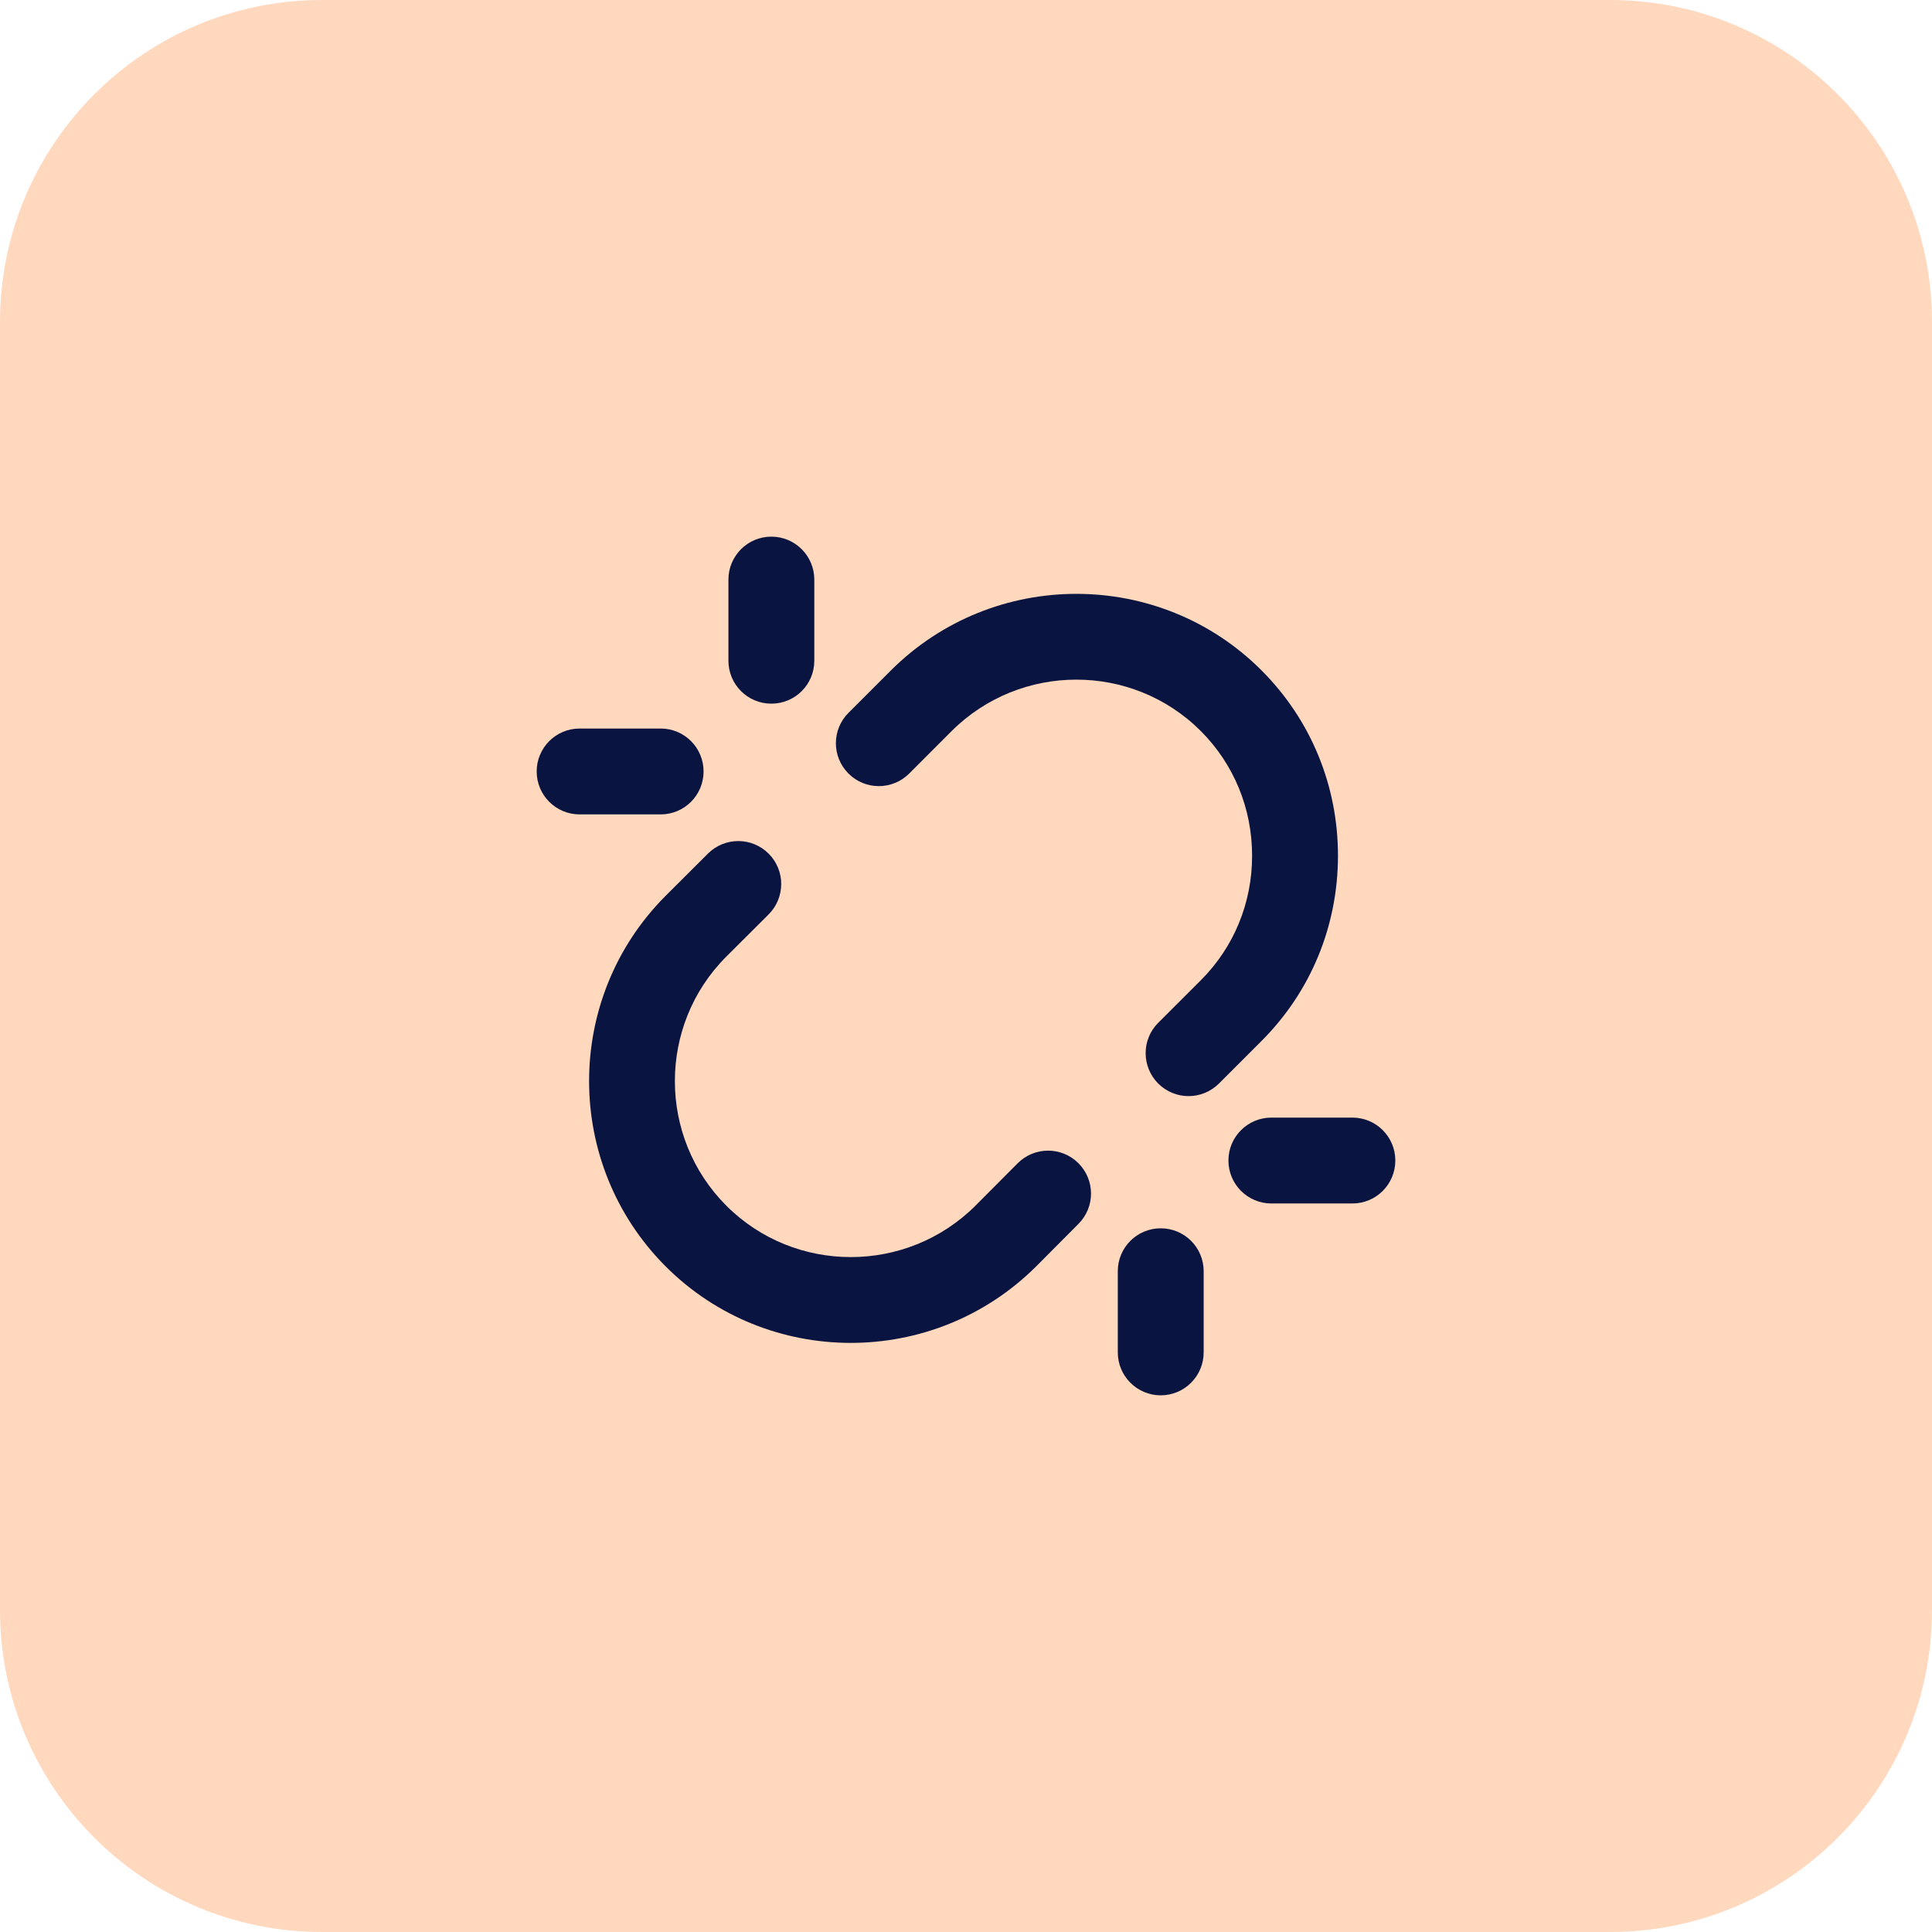 <svg width="60" height="60" viewBox="0 0 60 60" fill="none" xmlns="http://www.w3.org/2000/svg">
<path d="M0 10C0 4.477 4.477 0 10 0H50C55.523 0 60 4.477 60 10V50C60 55.523 55.523 60 50 60H10C4.477 60 0 55.523 0 50V10Z" fill="#FFD8BE"/>
<path fill-rule="evenodd" clip-rule="evenodd" d="M23.955 21.853C24.693 21.853 25.289 21.257 25.289 20.52V18C25.289 17.264 24.693 16.666 23.955 16.666C23.218 16.666 22.622 17.264 22.622 18V20.52C22.622 21.257 23.218 21.853 23.955 21.853Z" fill="#091540"/>
<path fill-rule="evenodd" clip-rule="evenodd" d="M21.85 23.958C21.85 23.221 21.254 22.625 20.517 22.625H18C17.265 22.625 16.667 23.221 16.667 23.958C16.667 24.696 17.265 25.292 18 25.292H20.517C21.254 25.292 21.85 24.696 21.85 23.958Z" fill="#091540"/>
<path fill-rule="evenodd" clip-rule="evenodd" d="M36.048 38.146C35.31 38.146 34.714 38.742 34.714 39.479V41.999C34.714 42.735 35.31 43.333 36.048 43.333C36.785 43.333 37.381 42.735 37.381 41.999V39.479C37.381 38.742 36.785 38.146 36.048 38.146Z" fill="#091540"/>
<path fill-rule="evenodd" clip-rule="evenodd" d="M42 34.708H39.484C38.748 34.708 38.15 35.304 38.15 36.041C38.15 36.779 38.748 37.375 39.484 37.375H42C42.737 37.375 43.333 36.779 43.333 36.041C43.333 35.304 42.737 34.708 42 34.708Z" fill="#091540"/>
<path fill-rule="evenodd" clip-rule="evenodd" d="M31.604 36.127L30.294 37.443C28.158 39.571 24.688 39.573 22.558 37.445C20.426 35.311 20.426 31.838 22.557 29.707L23.869 28.399C24.39 27.878 24.393 27.035 23.873 26.513C23.352 25.99 22.509 25.989 21.986 26.509L20.673 27.819C17.502 30.993 17.502 36.155 20.673 39.33C22.257 40.914 24.338 41.705 26.421 41.705C28.505 41.705 30.59 40.913 32.181 39.327L33.494 38.007C34.014 37.486 34.012 36.642 33.489 36.122C32.966 35.602 32.124 35.606 31.604 36.127Z" fill="#091540"/>
<path fill-rule="evenodd" clip-rule="evenodd" d="M41.552 26.579C41.553 24.398 40.71 22.352 39.177 20.818C36.01 17.651 30.85 17.651 27.67 20.818L26.35 22.138C25.829 22.659 25.829 23.502 26.35 24.023C26.87 24.544 27.714 24.544 28.236 24.023L29.554 22.704C31.69 20.576 35.161 20.573 37.292 22.703C38.32 23.733 38.886 25.108 38.885 26.578C38.885 28.045 38.318 29.418 37.292 30.443L35.969 31.765C35.449 32.283 35.449 33.129 35.969 33.65C36.23 33.91 36.572 34.041 36.913 34.041C37.253 34.041 37.594 33.91 37.856 33.65L39.177 32.329C40.706 30.801 41.55 28.759 41.552 26.579Z" fill="#091540"/>
</svg>
